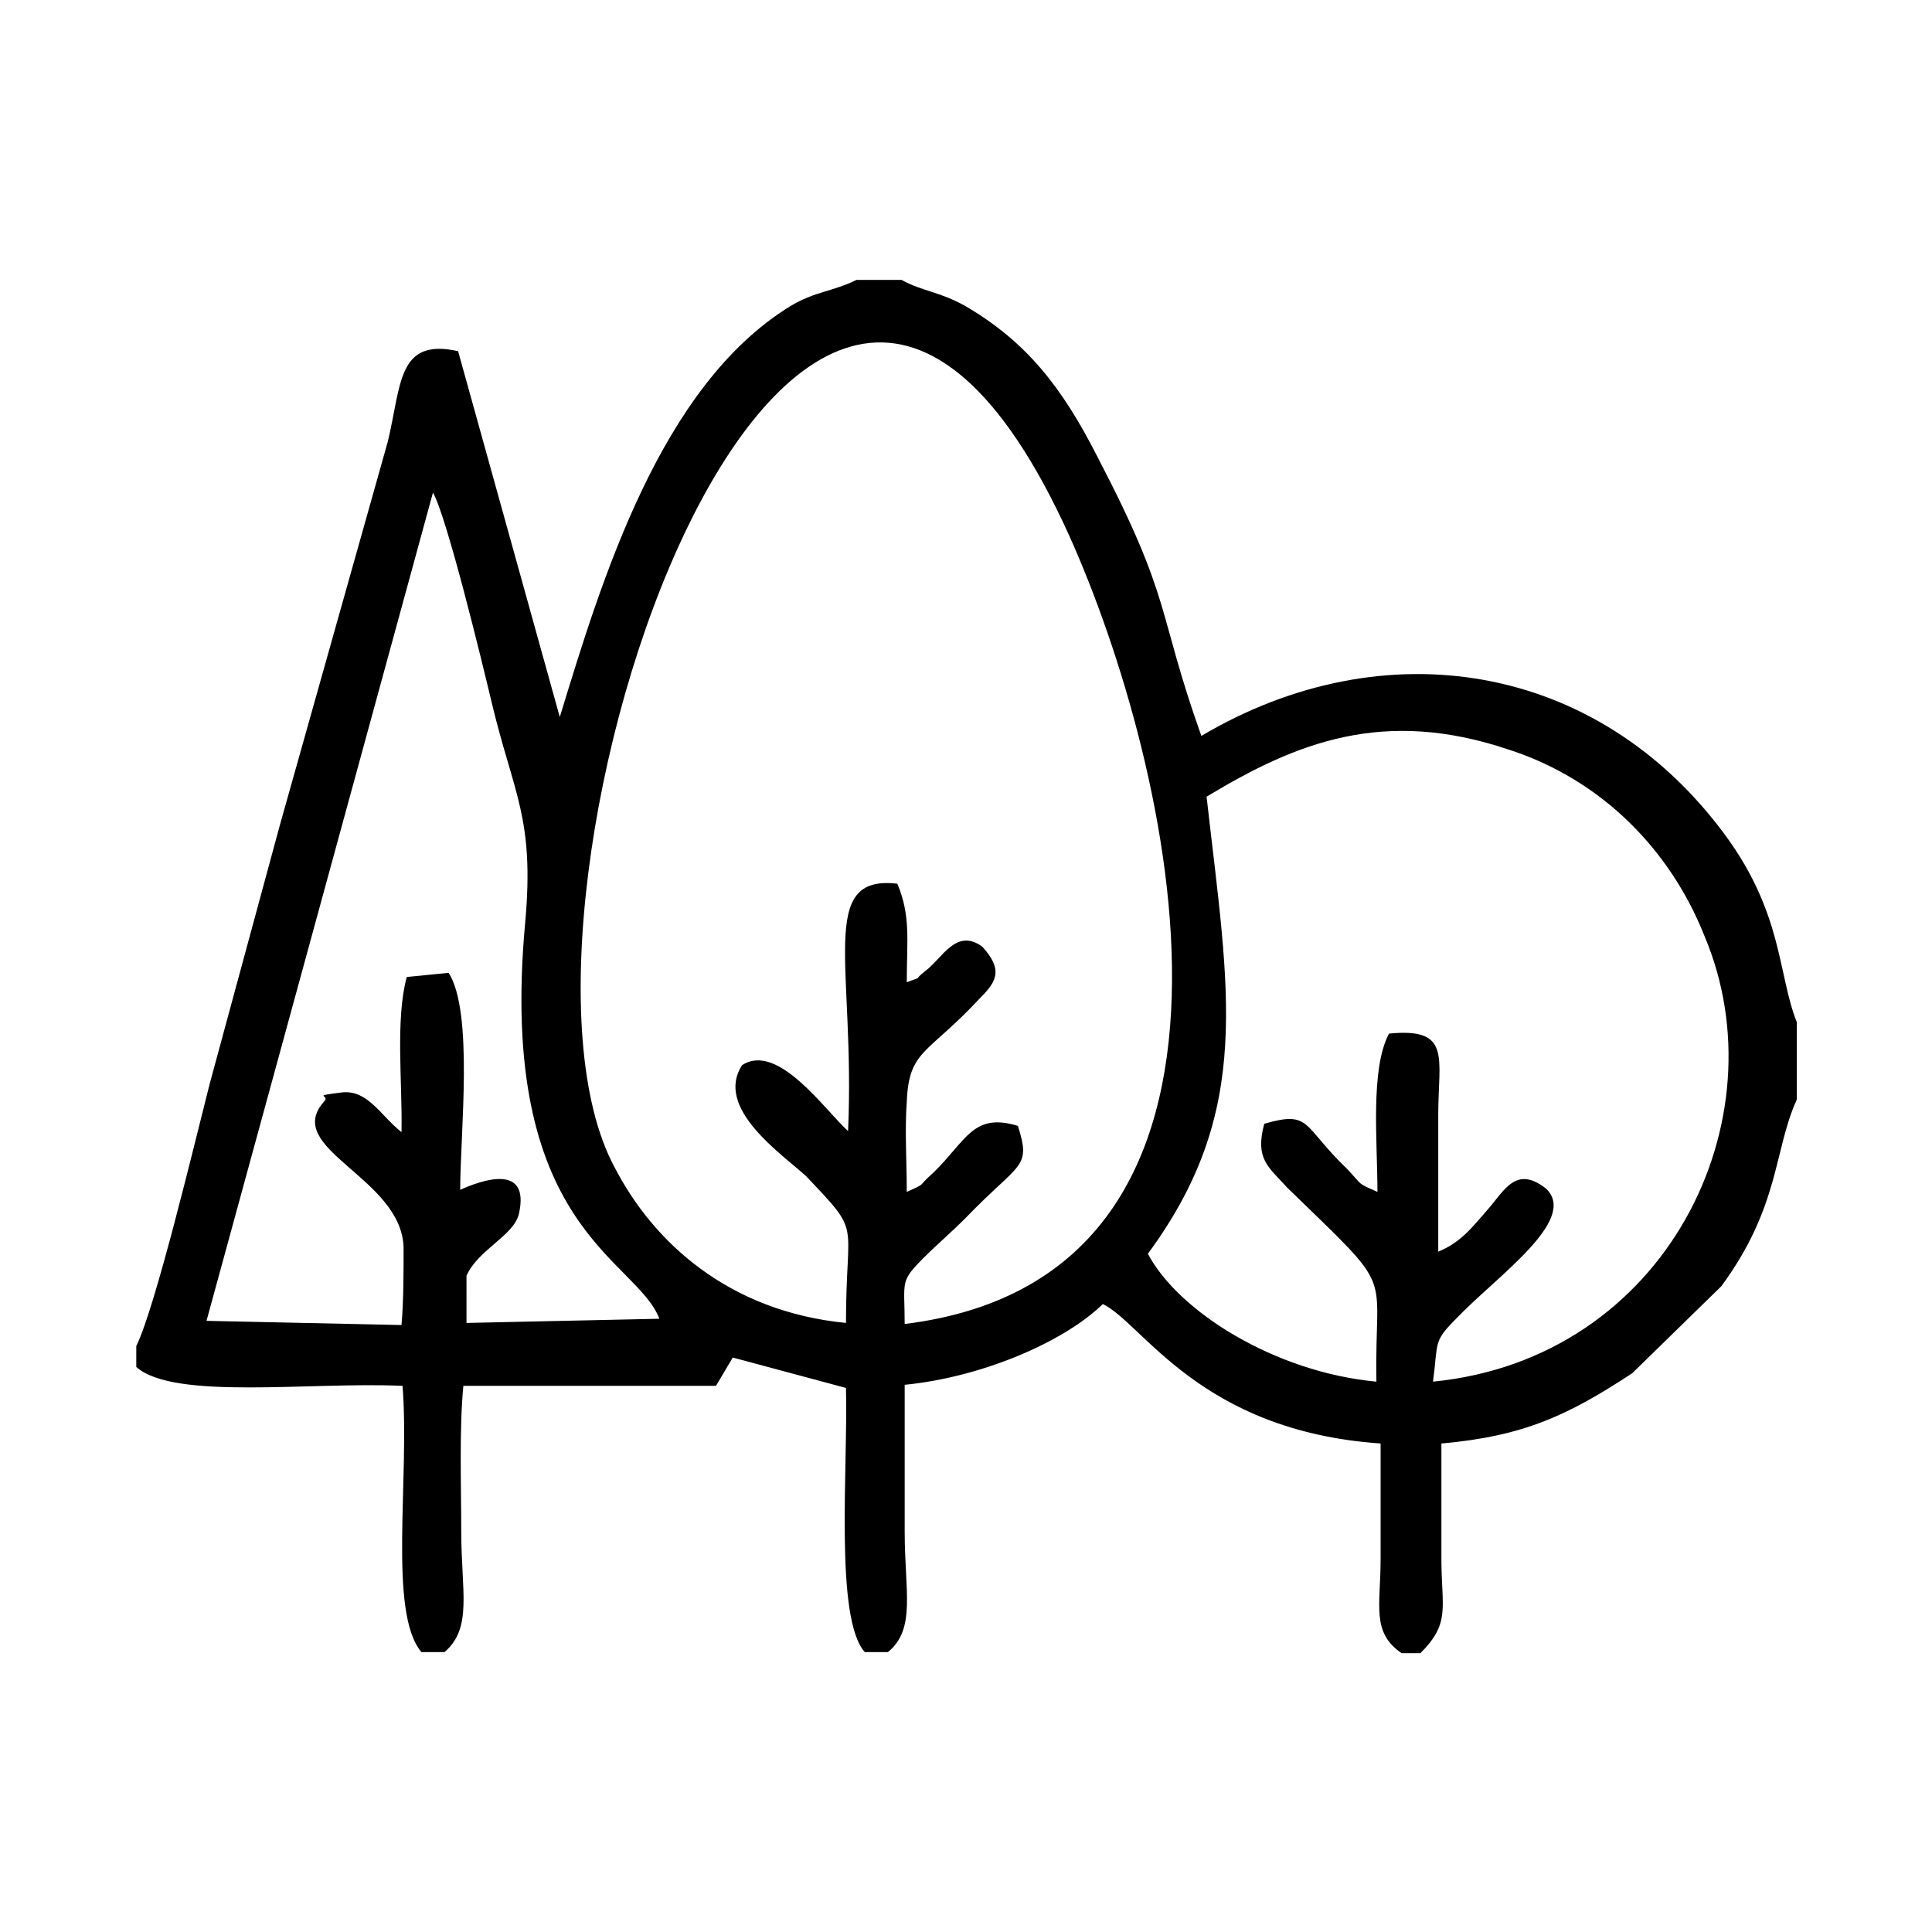 <?xml version="1.0" encoding="utf-8"?>
<!-- Generator: Adobe Illustrator 23.0.3, SVG Export Plug-In . SVG Version: 6.00 Build 0)  -->
<svg version="1.1" id="Layer_1" xmlns="http://www.w3.org/2000/svg" xmlns:xlink="http://www.w3.org/1999/xlink" x="0px" y="0px"
	 viewBox="0 0 184.3 184.3" style="enable-background:new 0 0 184.3 184.3;" xml:space="preserve">
<g id="Layer_x0020_1">
	<path d="M44.5,121.7c1.1-2.5,4.5-3.8,5-5.9c1.1-4.9-3.6-3.2-5.6-2.3c0-5.4,1.3-16.9-1.1-20.7l-4,0.4c-1.1,4.1-0.4,10.1-0.5,14.8
		c-2-1.6-3.2-4-5.6-3.8c-3.2,0.4-1.1,0.2-1.8,0.9c-4,4.5,7.4,7.2,7.6,13.9c0,2.3,0,5.2-0.2,7.4L19.7,126l21.6-79
		c1.3,2.2,4.7,16.2,5.6,20C49,75.8,51,78,50.1,88c-2.7,29.2,10.6,32,12.8,37.8l-18.4,0.4V121.7z M80.7,126.2
		c-11.2-1.1-18.4-7.7-22.1-14.9C45.3,86.4,76-6.3,102,51.1c9.7,21.6,21.6,70.6-15.7,75.2c0-4.1-0.5-4,1.8-6.3c1.4-1.4,2.5-2.3,4-3.8
		c5.2-5.4,6.3-4.7,5-8.8c-4.3-1.3-4.9,1.4-8.1,4.5c-1.6,1.4-0.5,0.9-2.5,1.8c0-2.9-0.2-5.8,0-8.6c0.2-5,2-4.5,7-9.9
		c1.6-1.6,2.2-2.7,0.2-4.9c-2.5-1.8-3.8,1.1-5.4,2.3c-1.4,1.1,0,0.4-1.8,1.1c0-4,0.4-6.3-0.9-9.4c-7.7-0.9-4,7.9-4.7,23.6
		c-2.2-2-6.7-8.5-10.1-6.3c-2.7,4.1,3.8,8.5,6.1,10.6C82.3,117.9,80.7,116.1,80.7,126.2z M138.9,125.8c3.8-4,11.7-9.4,8.6-12.4
		c-2.9-2.3-4,0.2-5.6,2c-1.4,1.6-2.5,3.1-4.7,4c0-4.3,0-8.6,0-13.1c0-5.4,1.3-8.3-4.7-7.7c-1.8,3.4-1.1,10.3-1.1,15.1
		c-2-0.9-1.3-0.5-2.9-2.2c-4.3-4.1-3.4-5.6-7.9-4.3c-0.9,3.4,0.4,4.1,2.2,6.1c10.6,10.3,8.3,7.4,8.5,18.5
		c-9.7-0.9-18.9-6.7-21.8-12.2c10.1-13.7,7.7-25,5.6-43.6c8.6-5.2,16.9-8.5,28.8-4.5c9,2.9,15.5,9.7,18.7,17.8
		c7.4,17.5-3.6,40.3-25.9,42.5C137.2,128,136.7,128,138.9,125.8z M13,128.4v2c3.6,3.2,16.6,1.4,25.4,1.8c0.7,8.8-1.4,21.6,1.8,25.4
		h2.2c2.7-2.3,1.6-5.8,1.6-11.5c0-4.3-0.2-9.7,0.2-13.9h24.1l1.6-2.7l10.8,2.9c0.2,7.6-1.1,22,1.8,25.2h2.2
		c2.7-2.2,1.6-5.8,1.6-11.5c0-4.7,0-9.4,0-14c7.2-0.7,15.1-4,18.9-7.7c3.8,1.8,9.2,12.1,26.5,13.3c0,3.6,0,7.4,0,11c0,4.5-0.9,7,2,9
		h1.8c2.9-2.9,2-4.3,2-9c0-3.6,0-7.4,0-11c7.9-0.7,12.1-2.7,18.2-6.7l8.5-8.3c5.6-7.6,5-13,7.2-17.8v-7.4
		c-1.8-4.5-1.3-10.3-6.8-17.8c-12.2-16.6-32.6-19.8-50-9.5c-4.3-12.1-2.7-12.8-9.9-26.6c-3.4-6.7-6.8-11-12.6-14.4
		c-2.5-1.4-4.1-1.4-6.1-2.5h-4.3c-2.2,1.1-4,1.1-6.3,2.5c-12.4,7.6-18,26.1-22,39.2l-9.7-34.9c-5.8-1.3-5.4,3.2-6.7,8.6L26.7,78.7
		c-2.2,8.1-4.5,16.6-6.7,24.7C18.6,108.9,14.8,124.8,13,128.4z"/>
</g>
</svg>
